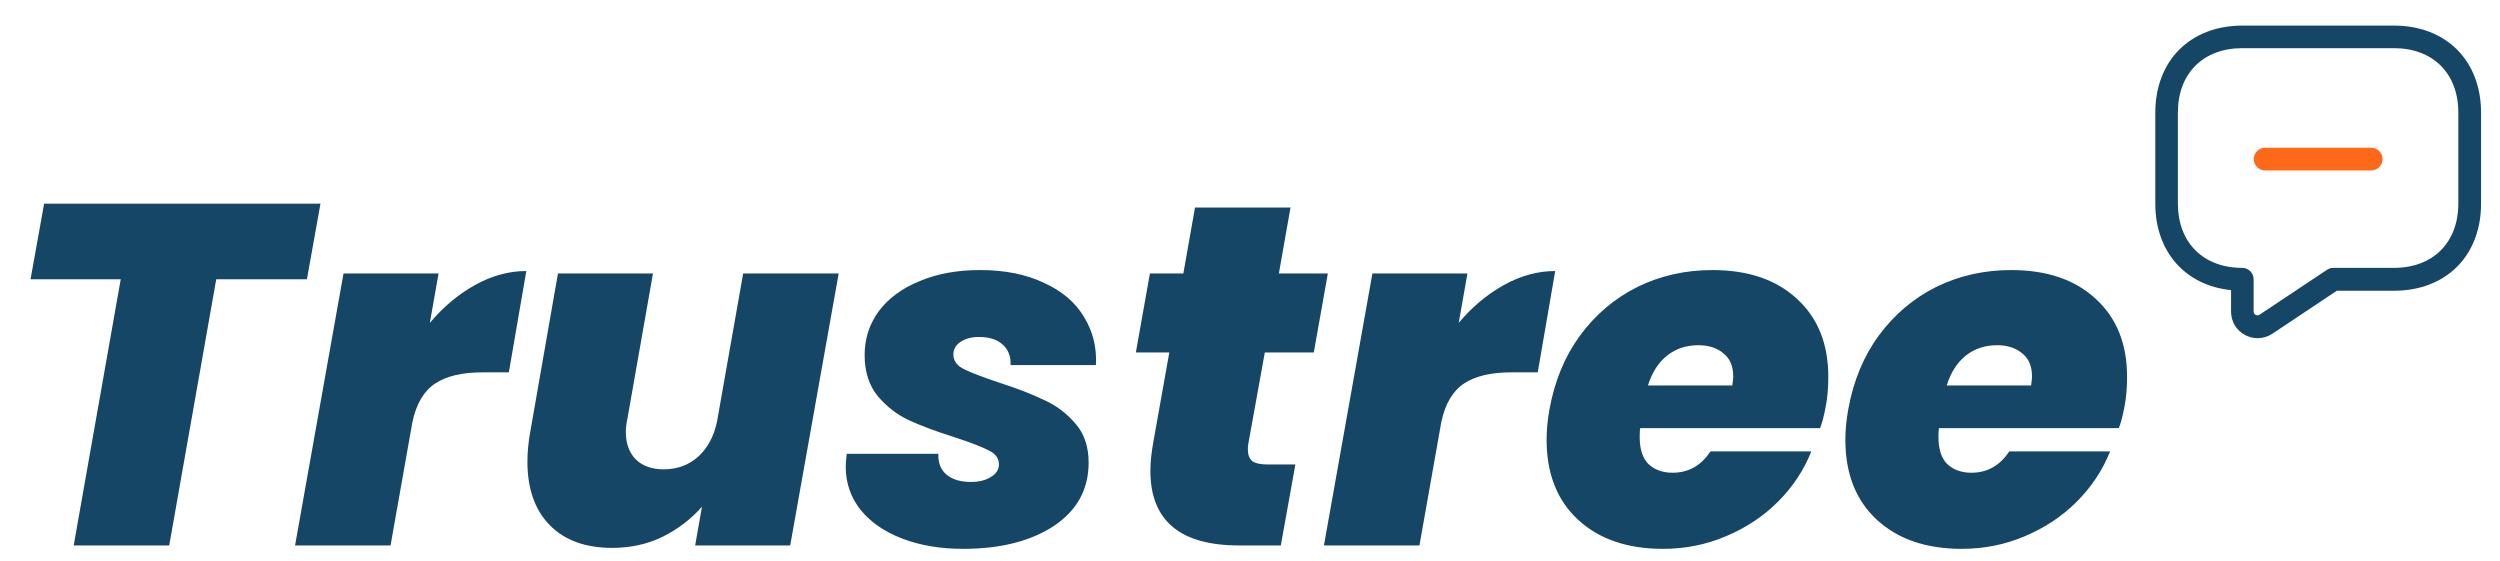 <svg width="165" height="37" viewBox="0 0 165 37" fill="none" xmlns="http://www.w3.org/2000/svg">
<path d="M21.152 13.44L20.256 18.432H14.272L11.168 36H4.864L7.968 18.432H2.016L2.912 13.44H21.152ZM28.369 21.312C29.243 20.267 30.235 19.435 31.345 18.816C32.454 18.197 33.584 17.888 34.736 17.888L33.584 24.576H31.825C30.502 24.576 29.467 24.821 28.721 25.312C27.974 25.803 27.473 26.656 27.216 27.872L25.776 36H19.473L22.672 18.048H28.945L28.369 21.312ZM55.353 18.048L52.153 36H45.881L46.329 33.44C45.625 34.251 44.761 34.912 43.737 35.424C42.734 35.915 41.625 36.16 40.409 36.16C38.638 36.16 37.262 35.659 36.281 34.656C35.3 33.653 34.809 32.256 34.809 30.464C34.809 29.845 34.873 29.184 35.001 28.48L36.825 18.048H43.097L41.401 27.68C41.337 27.957 41.305 28.235 41.305 28.512C41.305 29.28 41.529 29.888 41.977 30.336C42.425 30.763 43.033 30.976 43.801 30.976C44.697 30.976 45.454 30.699 46.073 30.144C46.692 29.589 47.108 28.821 47.321 27.84L49.049 18.048H55.353ZM63.562 36.224C62.069 36.224 60.736 36 59.562 35.552C58.389 35.104 57.472 34.475 56.81 33.664C56.149 32.832 55.819 31.883 55.819 30.816C55.819 30.624 55.84 30.336 55.883 29.952H61.931C61.909 30.549 62.09 31.008 62.474 31.328C62.858 31.648 63.392 31.808 64.075 31.808C64.608 31.808 65.045 31.701 65.386 31.488C65.749 31.275 65.93 30.997 65.93 30.656C65.93 30.251 65.707 29.941 65.258 29.728C64.811 29.493 64.064 29.205 63.019 28.864C61.803 28.48 60.8 28.107 60.011 27.744C59.221 27.381 58.528 26.848 57.931 26.144C57.355 25.44 57.066 24.533 57.066 23.424C57.066 22.357 57.376 21.397 57.995 20.544C58.635 19.691 59.531 19.029 60.682 18.56C61.834 18.069 63.168 17.824 64.683 17.824C66.304 17.824 67.701 18.101 68.874 18.656C70.069 19.189 70.954 19.936 71.531 20.896C72.128 21.856 72.394 22.923 72.331 24.096H66.698C66.72 23.52 66.549 23.072 66.186 22.752C65.824 22.411 65.301 22.24 64.618 22.24C64.128 22.24 63.722 22.347 63.403 22.56C63.083 22.773 62.922 23.051 62.922 23.392C62.922 23.797 63.147 24.117 63.594 24.352C64.064 24.587 64.843 24.885 65.93 25.248C67.125 25.632 68.117 26.016 68.906 26.4C69.717 26.763 70.41 27.285 70.987 27.968C71.562 28.629 71.85 29.483 71.85 30.528C71.85 32.299 71.082 33.696 69.546 34.72C68.01 35.723 66.016 36.224 63.562 36.224ZM82.39 29.28C82.369 29.387 82.358 29.515 82.358 29.664C82.358 30.005 82.454 30.261 82.646 30.432C82.859 30.581 83.201 30.656 83.67 30.656H85.494L84.534 36H81.782C77.878 36 75.926 34.357 75.926 31.072C75.926 30.517 75.99 29.888 76.118 29.184L77.174 23.264H74.966L75.894 18.048H78.102L78.87 13.696H85.174L84.406 18.048H87.638L86.71 23.264H83.478L82.39 29.28ZM96.275 21.312C97.149 20.267 98.141 19.435 99.251 18.816C100.36 18.197 101.491 17.888 102.643 17.888L101.491 24.576H99.731C98.408 24.576 97.373 24.821 96.627 25.312C95.88 25.803 95.379 26.656 95.123 27.872L93.683 36H87.379L90.579 18.048H96.851L96.275 21.312ZM113.019 17.824C115.366 17.824 117.222 18.453 118.587 19.712C119.974 20.971 120.667 22.688 120.667 24.864C120.667 25.589 120.614 26.229 120.507 26.784C120.379 27.467 120.251 27.957 120.123 28.256H108.251C108.23 28.384 108.219 28.576 108.219 28.832C108.219 29.643 108.411 30.24 108.795 30.624C109.201 31.008 109.734 31.2 110.395 31.2C111.441 31.2 112.273 30.731 112.891 29.792H119.547C119.057 31.029 118.321 32.139 117.339 33.12C116.379 34.08 115.238 34.837 113.915 35.392C112.614 35.947 111.227 36.224 109.755 36.224C107.409 36.224 105.542 35.584 104.155 34.304C102.769 33.024 102.075 31.264 102.075 29.024C102.075 28.384 102.139 27.712 102.267 27.008C102.609 25.131 103.281 23.509 104.283 22.144C105.307 20.757 106.566 19.691 108.059 18.944C109.574 18.197 111.227 17.824 113.019 17.824ZM114.331 25.44C114.374 25.141 114.395 24.949 114.395 24.864C114.395 24.181 114.182 23.669 113.755 23.328C113.329 22.965 112.774 22.784 112.091 22.784C111.302 22.784 110.619 23.008 110.043 23.456C109.467 23.904 109.041 24.565 108.763 25.44H114.331ZM132.738 17.824C135.085 17.824 136.941 18.453 138.306 19.712C139.693 20.971 140.386 22.688 140.386 24.864C140.386 25.589 140.333 26.229 140.226 26.784C140.098 27.467 139.97 27.957 139.842 28.256H127.97C127.949 28.384 127.938 28.576 127.938 28.832C127.938 29.643 128.13 30.24 128.514 30.624C128.919 31.008 129.453 31.2 130.114 31.2C131.159 31.2 131.991 30.731 132.61 29.792H139.266C138.775 31.029 138.039 32.139 137.058 33.12C136.098 34.08 134.957 34.837 133.634 35.392C132.333 35.947 130.946 36.224 129.474 36.224C127.127 36.224 125.261 35.584 123.874 34.304C122.487 33.024 121.794 31.264 121.794 29.024C121.794 28.384 121.858 27.712 121.986 27.008C122.327 25.131 122.999 23.509 124.002 22.144C125.026 20.757 126.285 19.691 127.778 18.944C129.293 18.197 130.946 17.824 132.738 17.824ZM134.05 25.44C134.093 25.141 134.114 24.949 134.114 24.864C134.114 24.181 133.901 23.669 133.474 23.328C133.047 22.965 132.493 22.784 131.81 22.784C131.021 22.784 130.338 23.008 129.762 23.456C129.186 23.904 128.759 24.565 128.482 25.44H134.05Z" fill="#164665"/>
<path d="M149.5 11.25H156.5C156.91 11.25 157.25 10.91 157.25 10.5C157.25 10.09 156.91 9.75 156.5 9.75H149.5C149.09 9.75 148.75 10.09 148.75 10.5C148.75 10.91 149.09 11.25 149.5 11.25Z" fill="#FD6919"/>
<path d="M149 22.32C149.34 22.32 149.68 22.22 149.97 22.029L154.23 19.189H158C161.44 19.189 163.75 16.88 163.75 13.44V7.439C163.75 3.999 161.44 1.689 158 1.689H148C144.56 1.689 142.25 3.999 142.25 7.439V13.44C142.25 16.619 144.23 18.84 147.25 19.149V20.57C147.25 21.22 147.6 21.809 148.17 22.109C148.43 22.249 148.72 22.32 149 22.32ZM158 3.179C160.58 3.179 162.25 4.849 162.25 7.429V13.429C162.25 16.009 160.58 17.679 158 17.679H154C153.85 17.679 153.71 17.719 153.58 17.809L149.13 20.77C149.02 20.84 148.92 20.809 148.87 20.779C148.82 20.75 148.74 20.689 148.74 20.559V18.429C148.74 18.019 148.4 17.679 147.99 17.679C145.41 17.679 143.74 16.009 143.74 13.429V7.429C143.74 4.849 145.41 3.179 147.99 3.179H158Z" fill="#164665"/>
</svg>
